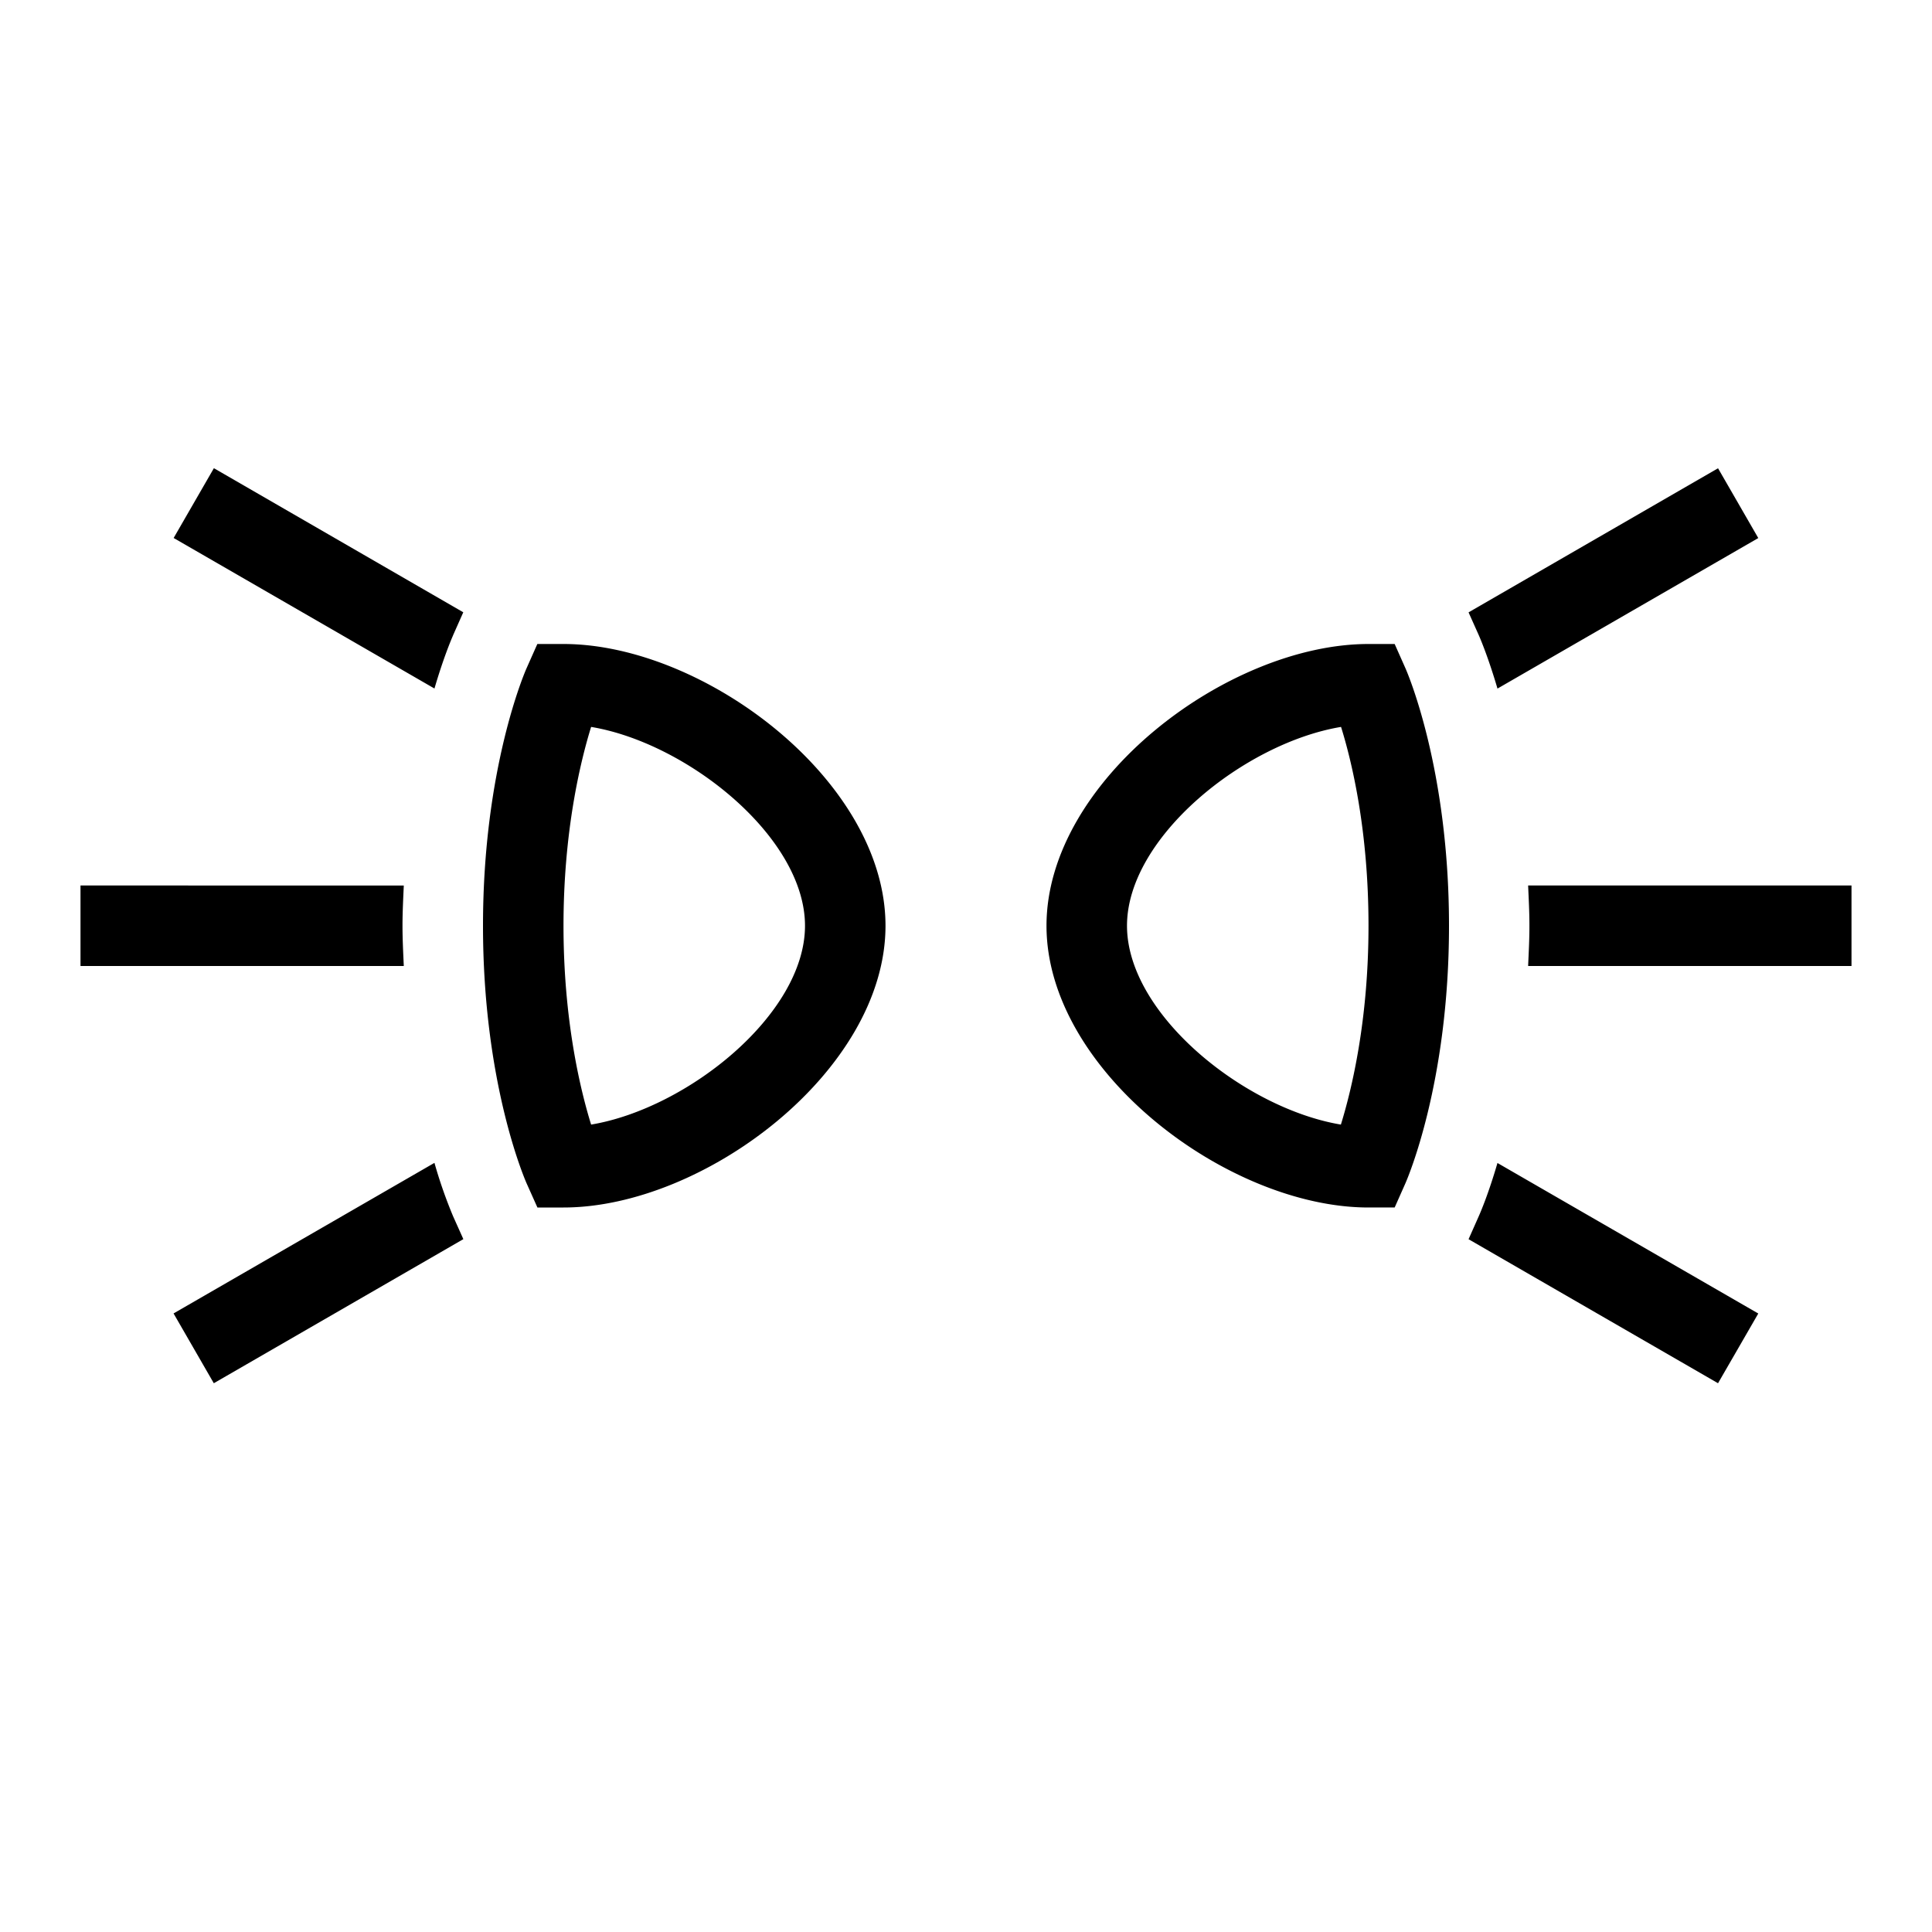 <svg xmlns="http://www.w3.org/2000/svg" width="24" height="24">
<path d="M5 11.5c0-.175.009-.336.016-.5H1v1h4.016c-.007-.164-.016-.325-.016-.5Zm.396 2.946-3.24 1.87.5.867 3.1-1.79-.127-.283a5.83 5.83 0 0 1-.232-.664Zm.232-6.554.127-.286-3.098-1.79-.5.867 3.24 1.87c.11-.376.207-.605.231-.66ZM7 8h-.325l-.132.297C6.52 8.347 6 9.545 6 11.5c0 1.96.521 3.153.543 3.203l.133.297H7c1.746 0 4-1.698 4-3.5C11 9.697 8.746 8 7 8Zm.343 5.97C7.207 13.53 7 12.669 7 11.5c0-1.167.207-2.03.343-2.47C8.54 9.23 10 10.4 10 11.5s-1.461 2.27-2.657 2.47ZM18.983 11c.007.164.016.325.016.5s-.009.336-.016.5H23v-1h-4.016Zm-.614 4.11-.126.284 3.099 1.789.5-.866-3.24-1.87c-.11.378-.208.607-.233.663Zm.233-6.556 3.24-1.87-.5-.867-3.099 1.79.128.286c.024.055.12.283.231.66ZM17.325 8H17c-1.746 0-4 1.697-4 3.5 0 1.802 2.254 3.5 4 3.5h.325l.132-.297c.022-.05.543-1.244.543-3.203 0-1.955-.52-3.153-.543-3.203L17.325 8Zm-.668 5.97C15.461 13.77 14 12.6 14 11.5s1.461-2.271 2.659-2.47c.136.436.341 1.293.341 2.47 0 1.17-.207 2.03-.343 2.47Z"/>
</svg>